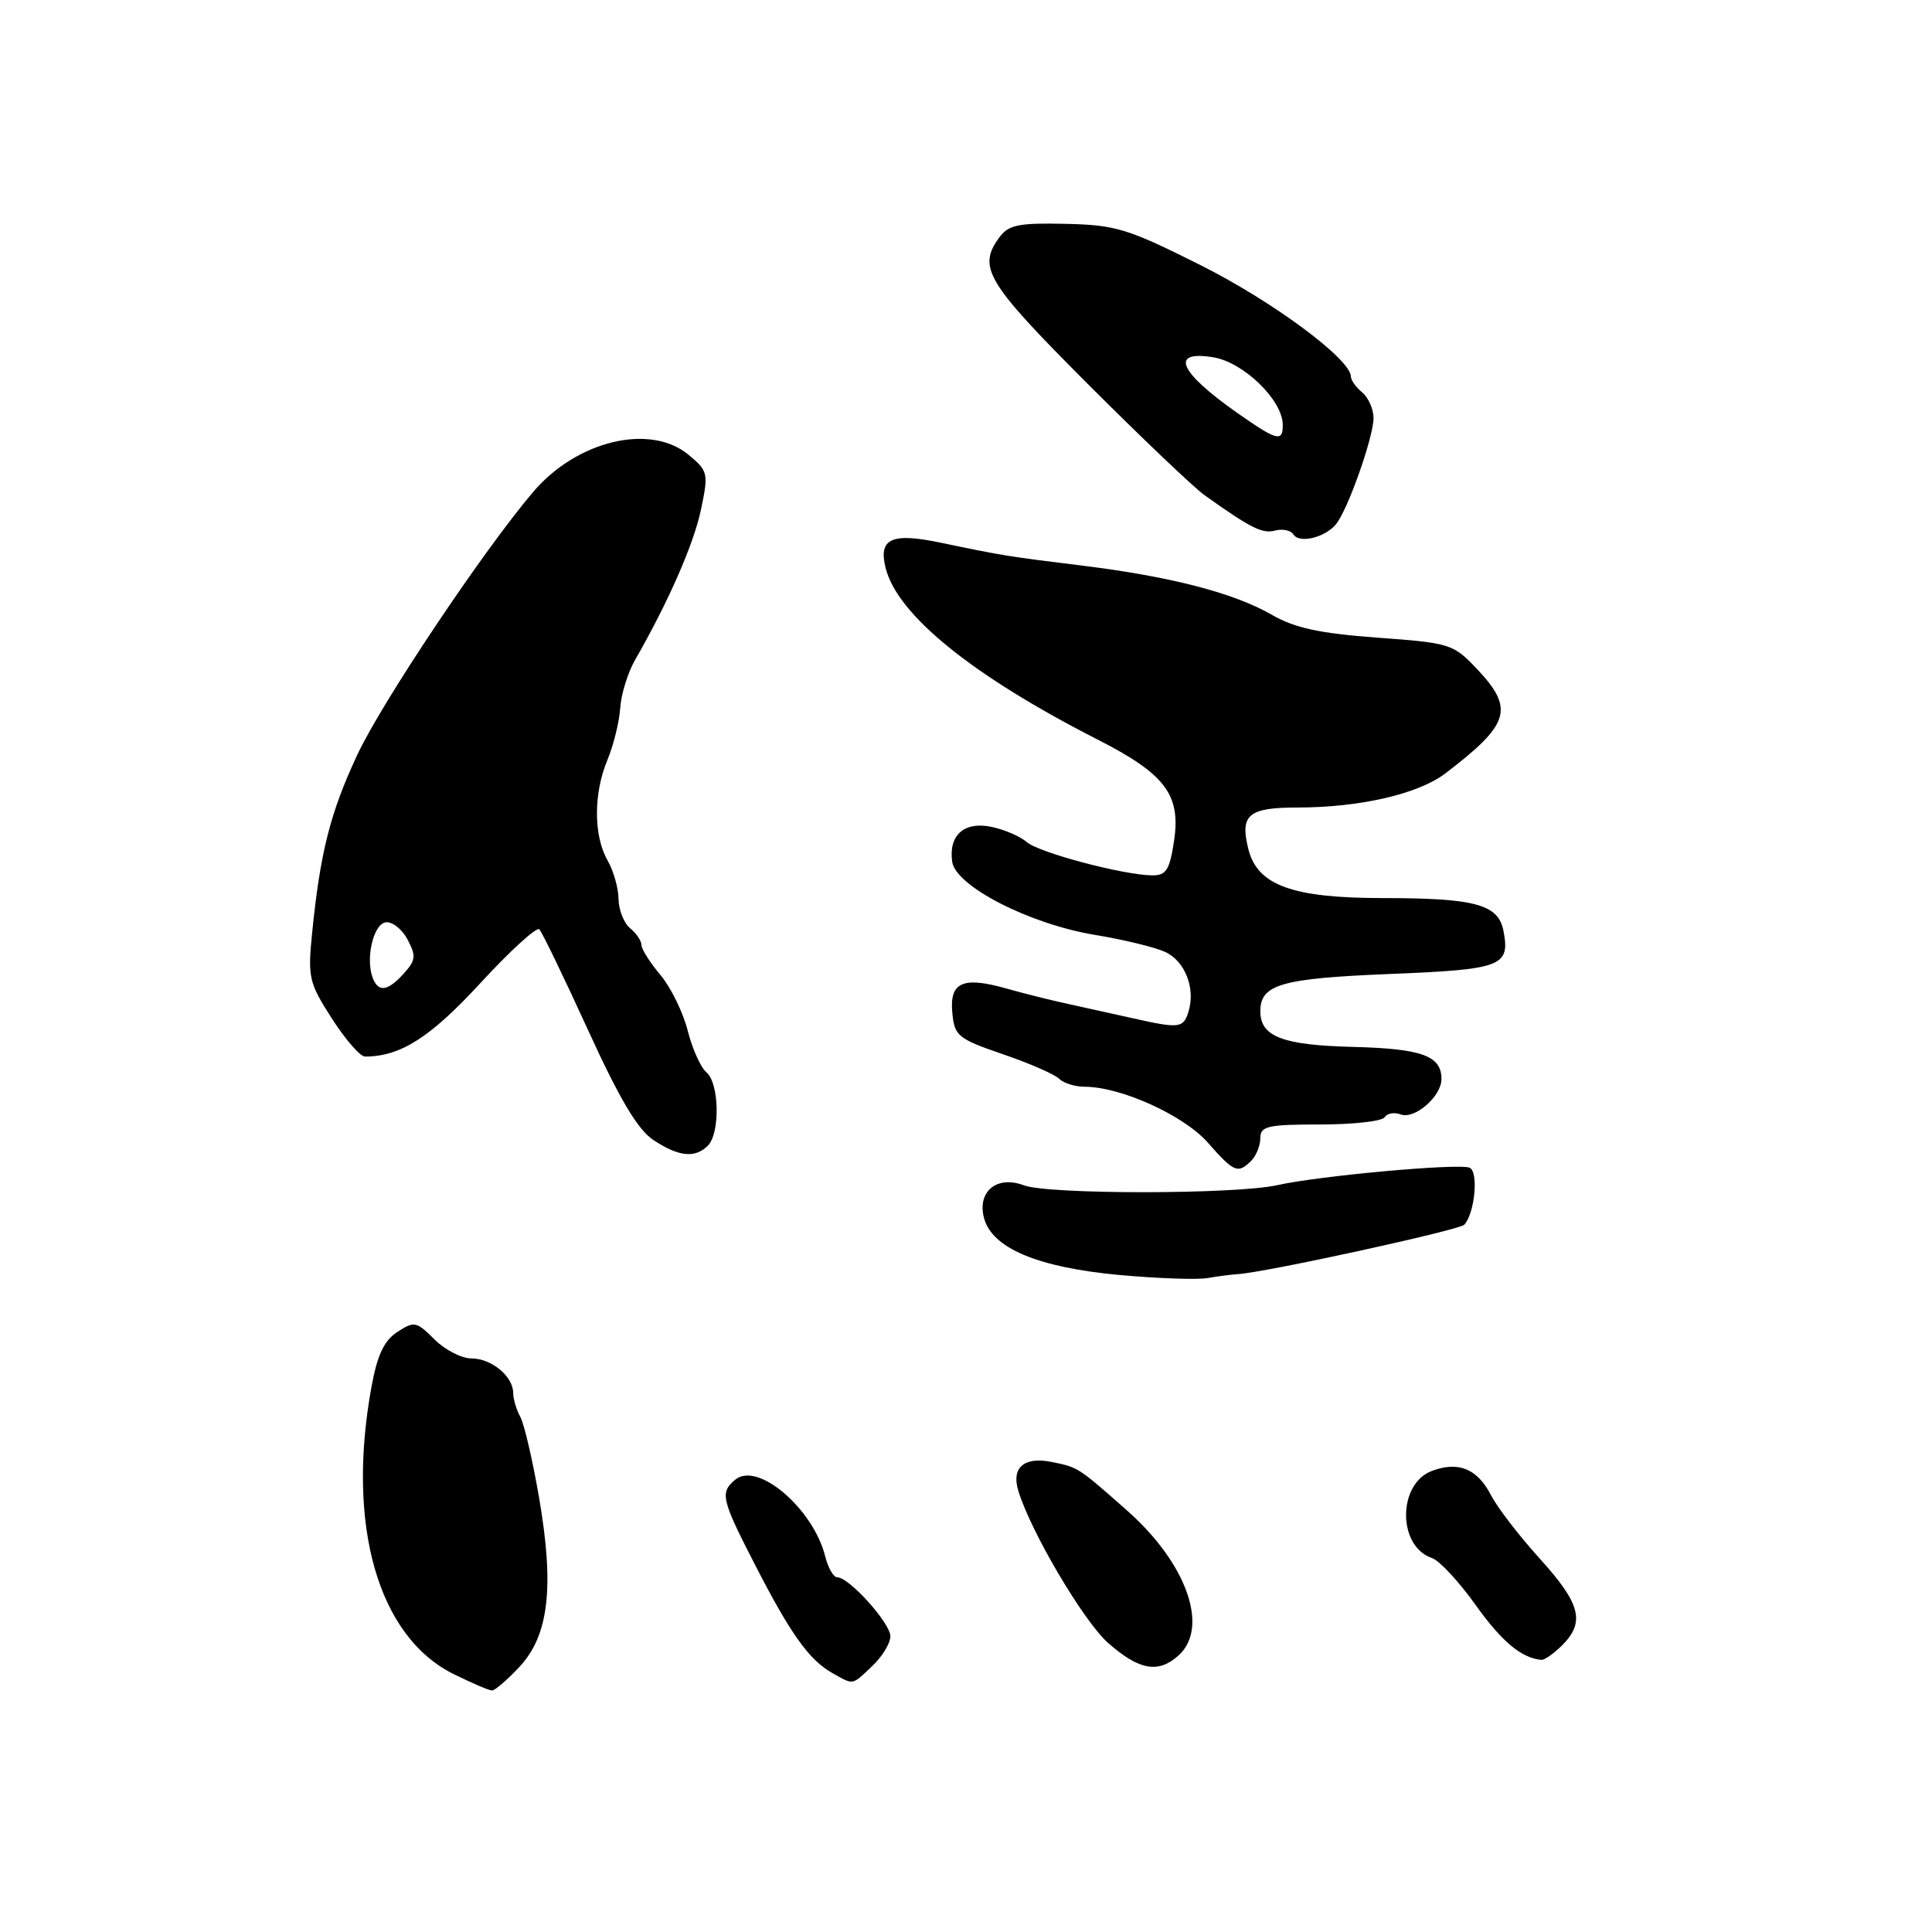 <?xml version="1.0" encoding="UTF-8" standalone="no"?>
<!DOCTYPE svg PUBLIC "-//W3C//DTD SVG 1.1//EN" "http://www.w3.org/Graphics/SVG/1.1/DTD/svg11.dtd" >
<svg xmlns="http://www.w3.org/2000/svg" xmlns:xlink="http://www.w3.org/1999/xlink" version="1.1" viewBox="0 0 256 256">
 <g >
 <path fill="currentColor"
d=" M 68.83 220.87 C 72.72 216.70 73.47 210.31 71.44 198.50 C 70.59 193.55 69.47 188.72 68.95 187.76 C 68.43 186.81 68.00 185.38 68.00 184.58 C 68.00 182.38 65.13 180.00 62.47 180.00 C 61.16 180.00 58.95 178.86 57.56 177.47 C 55.18 175.09 54.89 175.03 52.64 176.50 C 50.88 177.65 49.99 179.56 49.22 183.78 C 45.87 202.13 50.09 216.87 60.12 221.83 C 62.53 223.02 64.81 224.00 65.20 224.00 C 65.58 224.00 67.22 222.59 68.83 220.87 Z  M 115.59 220.75 C 116.90 219.51 117.97 217.75 117.98 216.83 C 118.00 215.09 112.52 209.00 110.94 209.00 C 110.44 209.00 109.73 207.76 109.35 206.25 C 107.78 199.92 100.39 193.60 97.43 196.06 C 95.36 197.78 95.57 198.65 100.12 207.49 C 104.80 216.59 107.24 219.98 110.33 221.71 C 113.15 223.29 112.85 223.35 115.59 220.75 Z  M 156.17 219.35 C 160.27 215.64 157.23 207.11 149.33 200.14 C 142.81 194.38 142.88 194.43 139.31 193.71 C 135.71 192.99 134.00 194.46 134.92 197.50 C 136.55 202.92 143.60 214.86 146.84 217.71 C 150.96 221.33 153.49 221.77 156.17 219.35 Z  M 207.00 218.00 C 210.07 214.93 209.44 212.51 204.05 206.55 C 201.32 203.54 198.40 199.75 197.56 198.11 C 195.75 194.61 193.23 193.58 189.72 194.91 C 185.16 196.65 185.18 204.93 189.75 206.45 C 190.71 206.77 193.30 209.55 195.50 212.63 C 199.00 217.54 201.61 219.71 204.25 219.94 C 204.66 219.97 205.90 219.10 207.00 218.00 Z  M 164.00 168.83 C 167.57 168.63 193.40 162.99 194.03 162.28 C 195.44 160.71 195.94 155.19 194.71 154.72 C 193.15 154.13 174.77 155.80 169.24 157.04 C 163.75 158.27 138.89 158.29 135.67 157.06 C 132.12 155.72 129.49 157.84 130.37 161.33 C 131.38 165.36 137.43 167.93 148.29 168.94 C 153.36 169.40 158.62 169.59 160.00 169.35 C 161.38 169.11 163.18 168.88 164.00 168.83 Z  M 165.80 153.80 C 166.46 153.14 167.00 151.79 167.00 150.80 C 167.00 149.22 167.96 149.00 174.94 149.00 C 179.31 149.00 183.15 148.57 183.47 148.04 C 183.80 147.52 184.74 147.35 185.57 147.66 C 187.43 148.38 191.00 145.30 191.00 142.97 C 191.00 139.89 188.40 138.95 179.27 138.72 C 169.95 138.49 167.00 137.36 167.00 134.00 C 167.00 130.44 169.76 129.64 184.12 129.06 C 199.02 128.46 200.11 128.05 199.22 123.36 C 198.54 119.83 195.51 119.00 183.18 119.00 C 171.25 118.99 166.62 117.31 165.42 112.53 C 164.27 107.96 165.39 107.00 171.92 107.00 C 180.17 107.00 187.93 105.21 191.50 102.49 C 200.07 95.96 200.69 93.94 195.74 88.68 C 192.57 85.32 192.19 85.20 182.49 84.49 C 174.82 83.92 171.57 83.22 168.50 81.45 C 163.50 78.57 155.13 76.40 143.50 74.96 C 133.43 73.72 132.84 73.62 124.70 71.92 C 118.13 70.54 116.37 71.34 117.35 75.26 C 118.91 81.49 128.84 89.53 145.41 97.98 C 154.41 102.56 156.48 105.31 155.57 111.41 C 154.99 115.26 154.53 116.00 152.69 115.99 C 148.88 115.96 137.64 112.98 136.04 111.57 C 135.19 110.83 133.11 109.93 131.41 109.57 C 127.77 108.80 125.67 110.65 126.17 114.19 C 126.63 117.43 136.43 122.45 145.10 123.88 C 148.85 124.50 153.03 125.51 154.38 126.13 C 157.03 127.34 158.45 130.99 157.47 134.09 C 156.79 136.25 156.26 136.31 150.00 134.90 C 147.53 134.35 143.70 133.50 141.50 133.02 C 139.30 132.55 135.60 131.62 133.27 130.96 C 127.55 129.35 125.79 130.16 126.19 134.24 C 126.48 137.27 126.94 137.65 132.89 139.69 C 136.40 140.89 139.75 142.35 140.34 142.94 C 140.92 143.52 142.45 144.00 143.72 144.00 C 148.52 144.00 156.87 147.79 160.05 151.41 C 163.52 155.35 164.03 155.57 165.80 153.80 Z  M 93.80 151.80 C 95.44 150.16 95.31 143.51 93.61 142.09 C 92.85 141.46 91.73 138.97 91.12 136.55 C 90.51 134.14 88.89 130.83 87.51 129.19 C 86.13 127.55 85.00 125.77 85.00 125.23 C 85.00 124.69 84.33 123.68 83.50 123.00 C 82.67 122.32 81.98 120.57 81.96 119.13 C 81.95 117.68 81.29 115.38 80.50 114.00 C 78.64 110.74 78.63 105.14 80.48 100.71 C 81.29 98.76 82.06 95.67 82.18 93.84 C 82.30 92.00 83.18 89.15 84.12 87.50 C 88.54 79.81 91.94 72.07 92.89 67.50 C 93.89 62.70 93.83 62.41 91.22 60.25 C 86.14 56.06 76.45 58.38 70.66 65.17 C 64.09 72.88 50.60 93.05 47.35 100.00 C 43.75 107.71 42.43 112.92 41.35 123.70 C 40.77 129.51 40.94 130.24 43.97 134.95 C 45.75 137.73 47.73 140.00 48.36 140.00 C 53.06 140.00 57.01 137.48 63.65 130.27 C 67.58 126.00 71.10 122.79 71.46 123.14 C 71.82 123.49 74.72 129.49 77.91 136.47 C 82.14 145.72 84.50 149.69 86.61 151.08 C 89.95 153.28 92.10 153.50 93.80 151.80 Z  M 177.02 69.47 C 178.58 67.59 182.00 57.92 182.00 55.39 C 182.00 54.21 181.32 52.68 180.50 52.00 C 179.68 51.32 179.00 50.37 179.00 49.90 C 179.00 47.61 168.66 39.94 159.13 35.16 C 149.41 30.28 147.87 29.81 141.18 29.66 C 134.97 29.52 133.63 29.80 132.43 31.44 C 129.50 35.43 130.66 37.37 144.01 50.75 C 151.17 57.92 158.20 64.62 159.64 65.64 C 165.78 70.01 167.26 70.75 168.97 70.30 C 169.96 70.04 171.05 70.27 171.39 70.82 C 172.15 72.05 175.56 71.24 177.02 69.47 Z  M 49.39 129.58 C 48.42 127.06 49.45 122.53 51.06 122.22 C 51.92 122.06 53.23 123.06 53.98 124.45 C 55.16 126.67 55.10 127.23 53.51 128.99 C 51.37 131.36 50.14 131.53 49.39 129.58 Z  M 164.00 54.75 C 156.20 49.28 154.94 46.40 160.75 47.34 C 164.76 47.99 169.92 52.98 169.97 56.25 C 170.01 58.62 169.24 58.43 164.00 54.75 Z "/>
</g>
</svg>